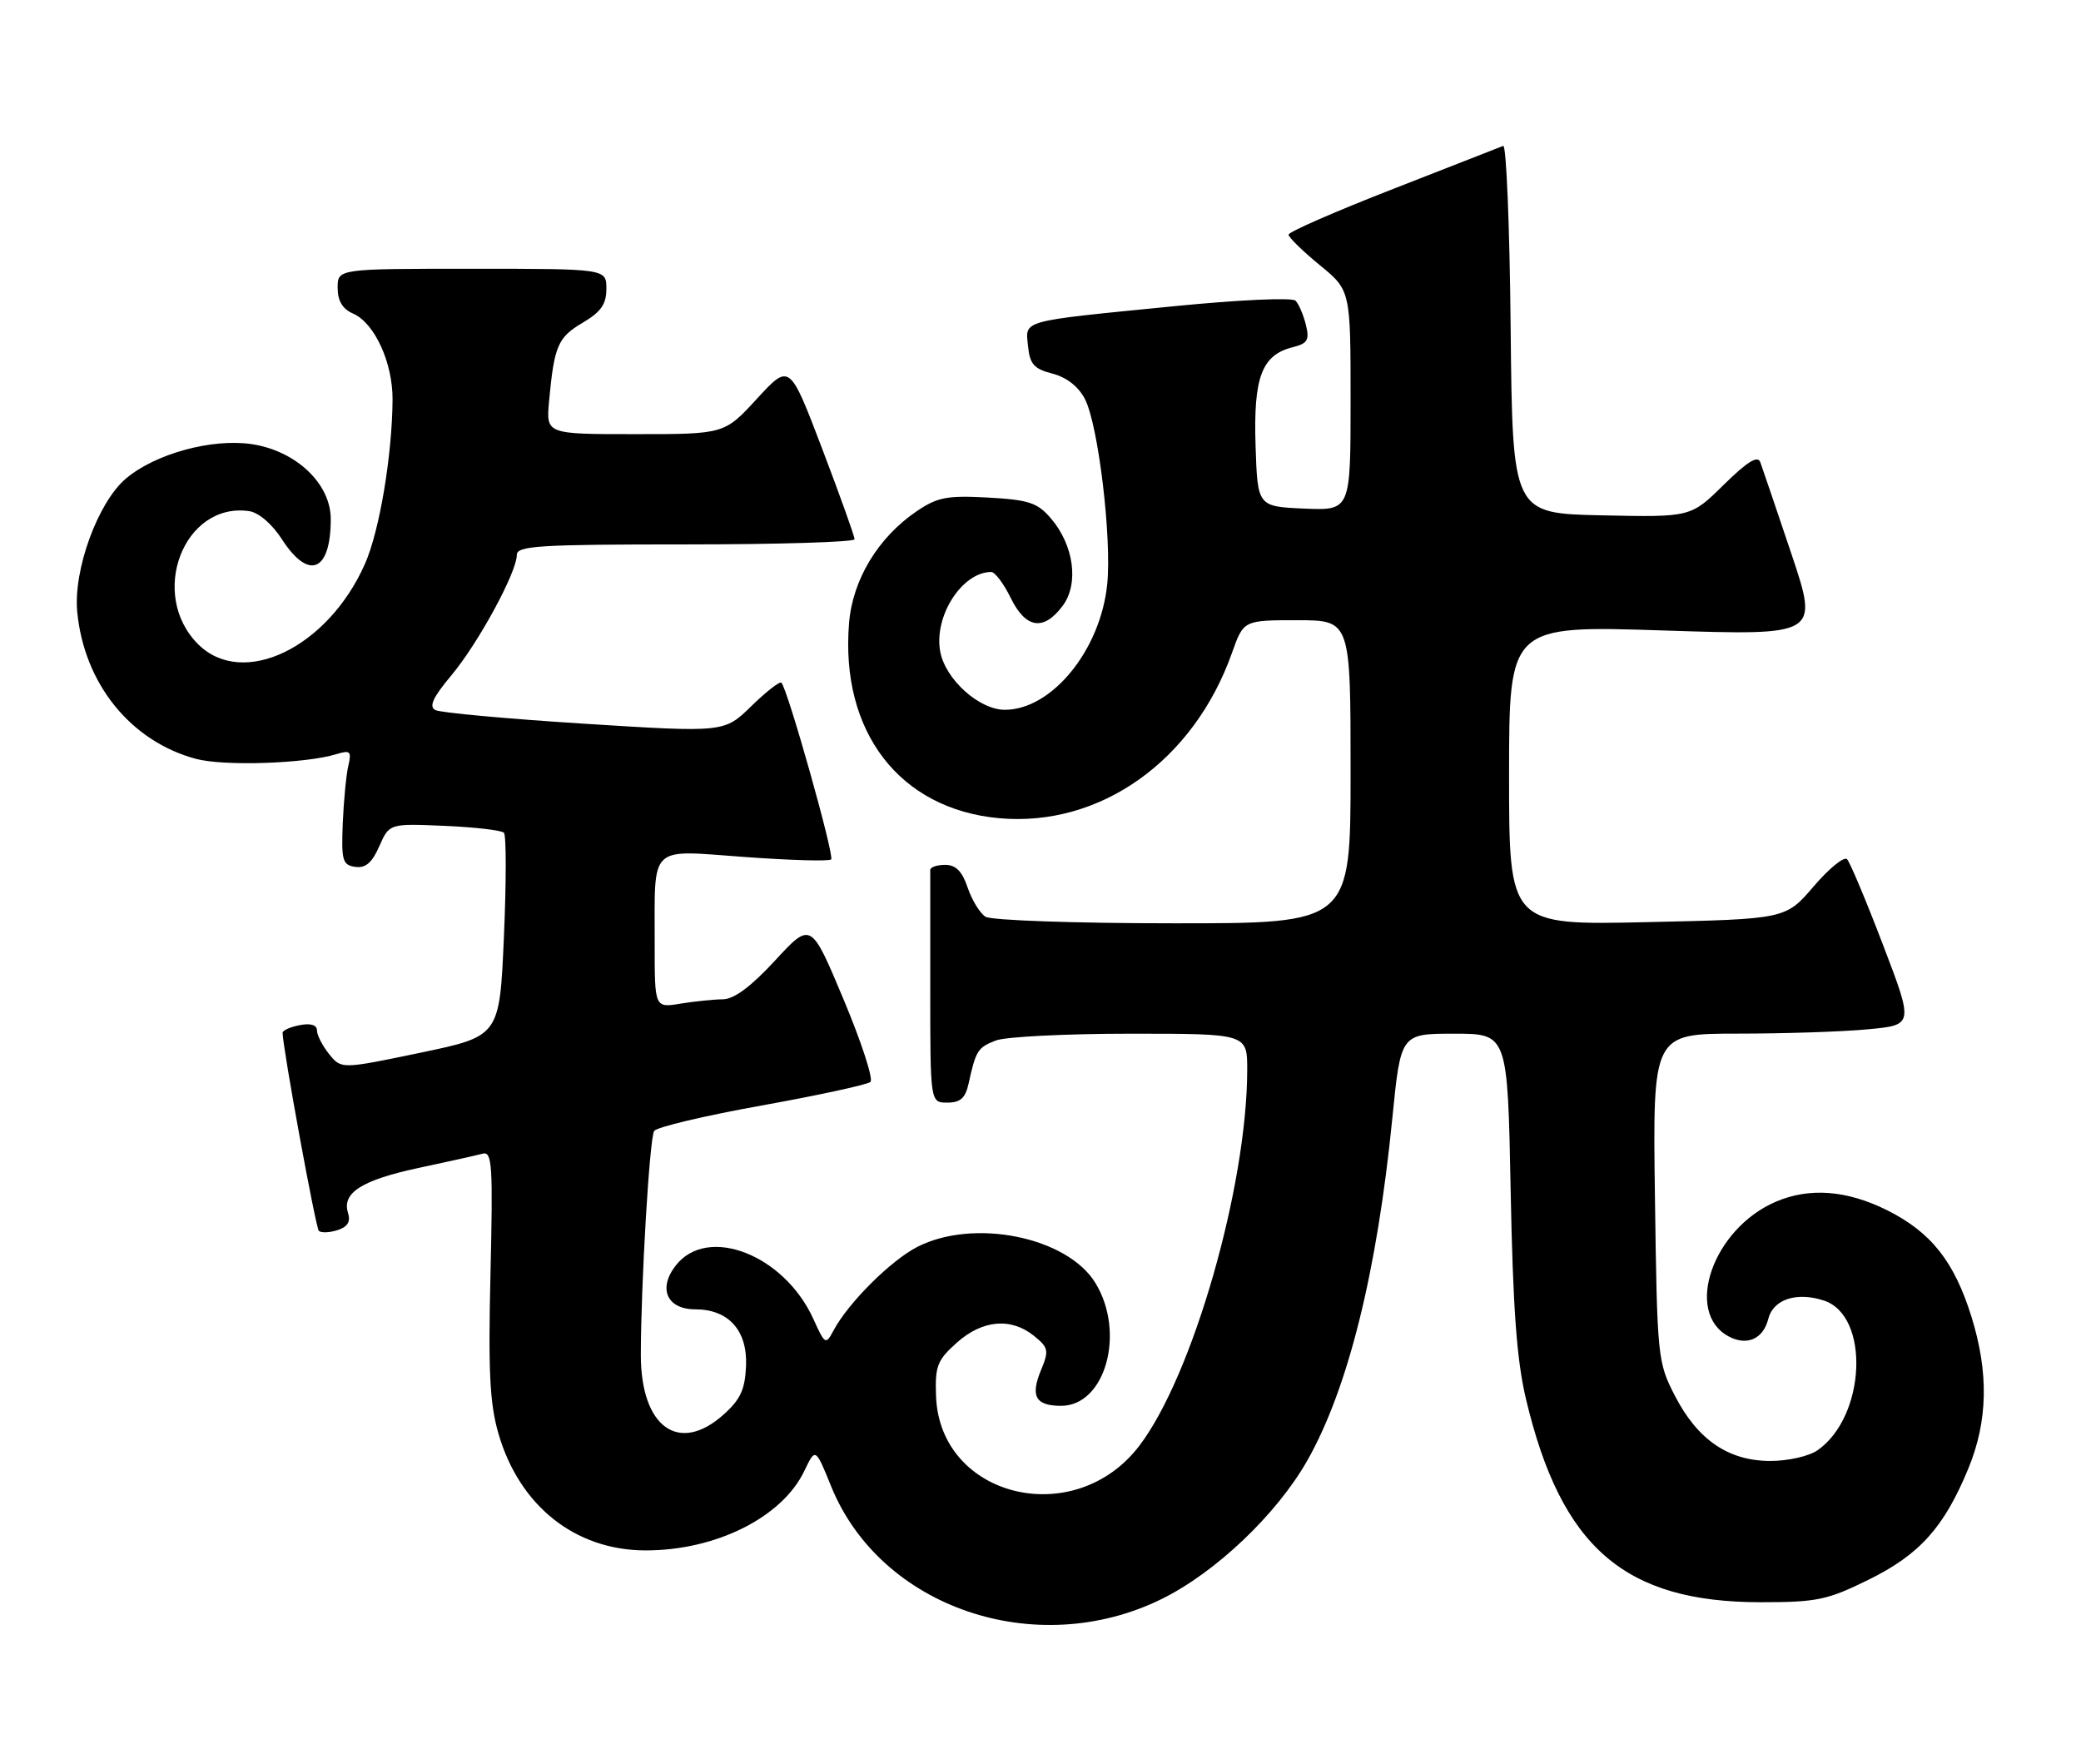 <?xml version="1.0" encoding="UTF-8" standalone="no"?>
<!DOCTYPE svg PUBLIC "-//W3C//DTD SVG 1.1//EN" "http://www.w3.org/Graphics/SVG/1.1/DTD/svg11.dtd" >
<svg xmlns="http://www.w3.org/2000/svg" xmlns:xlink="http://www.w3.org/1999/xlink" version="1.1" viewBox="0 0 302 256">
 <g >
 <path fill="currentColor"
d=" M 168.59 232.03 C 176.43 228.17 185.30 219.73 189.73 211.92 C 195.63 201.51 199.85 184.53 202.06 162.25 C 203.28 150.00 203.28 150.00 211.03 150.00 C 218.79 150.00 218.79 150.00 219.23 172.75 C 219.56 189.84 220.11 197.37 221.45 203.00 C 226.56 224.55 235.75 232.50 255.52 232.50 C 263.68 232.50 265.17 232.19 271.16 229.24 C 278.59 225.59 282.14 221.62 285.66 213.08 C 288.49 206.19 288.63 199.20 286.10 191.06 C 283.60 183.04 280.23 178.79 273.83 175.60 C 268.02 172.71 262.58 172.29 257.72 174.38 C 248.59 178.28 244.34 190.43 250.87 193.93 C 253.53 195.35 255.88 194.31 256.62 191.38 C 257.33 188.54 260.75 187.42 264.71 188.73 C 271.40 190.94 270.78 205.54 263.78 210.44 C 262.54 211.31 259.50 212.00 256.93 212.00 C 250.84 212.00 246.36 208.94 243.06 202.53 C 240.56 197.67 240.49 197.02 240.17 173.78 C 239.84 150.00 239.84 150.00 252.17 149.99 C 258.95 149.99 267.47 149.71 271.10 149.36 C 277.71 148.74 277.71 148.74 273.27 137.12 C 270.83 130.73 268.48 125.13 268.05 124.68 C 267.62 124.24 265.44 126.01 263.21 128.62 C 259.14 133.37 259.14 133.37 239.07 133.81 C 219.00 134.26 219.00 134.26 219.00 112.51 C 219.00 90.76 219.00 90.76 241.47 91.49 C 263.94 92.22 263.94 92.22 259.97 80.36 C 257.78 73.84 255.75 67.86 255.46 67.07 C 255.08 66.05 253.59 66.97 250.15 70.35 C 245.37 75.06 245.37 75.06 232.43 74.78 C 219.50 74.50 219.50 74.50 219.23 47.67 C 219.09 32.92 218.60 20.99 218.15 21.17 C 217.71 21.35 210.51 24.16 202.17 27.42 C 193.83 30.67 187.00 33.65 187.00 34.05 C 187.00 34.44 189.03 36.42 191.50 38.45 C 196.00 42.13 196.00 42.13 196.00 58.11 C 196.00 74.09 196.00 74.09 189.25 73.80 C 182.50 73.50 182.50 73.50 182.21 64.64 C 181.89 54.75 183.11 51.51 187.59 50.39 C 189.77 49.84 190.06 49.35 189.51 47.12 C 189.15 45.68 188.48 44.11 188.01 43.63 C 187.54 43.15 179.81 43.50 170.33 44.44 C 147.81 46.67 148.81 46.40 149.19 50.23 C 149.45 52.84 150.05 53.53 152.74 54.22 C 154.79 54.75 156.51 56.09 157.45 57.91 C 159.39 61.66 161.36 78.08 160.68 84.80 C 159.70 94.34 152.65 102.99 145.83 103.00 C 142.10 103.00 137.20 98.59 136.45 94.56 C 135.49 89.44 139.61 83.00 143.85 83.00 C 144.39 83.00 145.66 84.69 146.67 86.75 C 148.85 91.22 151.45 91.62 154.22 87.91 C 156.61 84.70 155.85 79.10 152.49 75.20 C 150.55 72.94 149.29 72.53 143.37 72.20 C 137.44 71.88 136.03 72.15 133.04 74.18 C 127.45 77.97 123.74 84.09 123.22 90.39 C 121.91 106.18 130.55 117.42 145.00 118.73 C 159.63 120.06 173.22 110.42 178.78 94.76 C 180.47 90.00 180.47 90.00 188.23 90.00 C 196.00 90.00 196.00 90.00 196.00 112.00 C 196.00 134.00 196.00 134.00 170.25 133.98 C 156.03 133.98 143.84 133.55 143.02 133.03 C 142.21 132.52 141.04 130.61 140.43 128.80 C 139.63 126.43 138.71 125.50 137.16 125.50 C 135.97 125.50 135.00 125.84 135.00 126.25 C 135.00 126.66 135.00 134.43 135.00 143.50 C 135.00 160.00 135.00 160.00 137.48 160.00 C 139.37 160.00 140.10 159.35 140.56 157.25 C 141.62 152.43 141.90 151.99 144.54 150.98 C 145.96 150.44 154.75 150.00 164.07 150.00 C 181.00 150.00 181.00 150.00 181.00 155.25 C 180.98 172.14 173.09 199.64 165.34 209.80 C 155.95 222.11 136.37 217.32 135.84 202.59 C 135.68 198.24 136.02 197.37 138.85 194.84 C 142.57 191.52 146.73 191.15 150.07 193.86 C 152.16 195.55 152.25 195.98 151.08 198.80 C 149.50 202.61 150.28 204.00 153.99 204.00 C 160.41 204.00 163.37 193.41 158.98 186.19 C 154.90 179.50 141.35 176.74 133.14 180.93 C 129.29 182.89 123.12 189.04 120.98 193.04 C 119.83 195.19 119.74 195.15 118.03 191.38 C 113.79 182.07 102.70 177.75 98.09 183.61 C 95.44 186.98 96.78 190.00 100.92 190.00 C 105.71 190.00 108.46 193.05 108.27 198.13 C 108.13 201.62 107.48 203.05 105.03 205.25 C 98.53 211.09 93.00 207.11 93.00 196.62 C 93.01 186.36 94.26 165.19 94.93 164.12 C 95.27 163.56 102.29 161.90 110.53 160.42 C 118.76 158.94 125.87 157.40 126.32 157.00 C 126.77 156.59 125.01 151.20 122.41 145.00 C 117.69 133.74 117.69 133.74 112.49 139.37 C 108.98 143.18 106.52 145.00 104.90 145.01 C 103.58 145.02 100.81 145.30 98.75 145.64 C 95.00 146.26 95.00 146.26 95.01 136.88 C 95.03 122.35 94.00 123.34 108.10 124.36 C 114.70 124.84 120.33 125.00 120.62 124.71 C 121.13 124.21 114.30 99.97 113.40 99.07 C 113.16 98.83 111.20 100.36 109.03 102.47 C 105.11 106.30 105.11 106.30 84.80 105.02 C 73.64 104.31 63.91 103.42 63.18 103.04 C 62.21 102.53 62.82 101.20 65.52 97.98 C 69.43 93.30 75.00 83.04 75.00 80.53 C 75.00 79.20 78.19 79.00 99.50 79.00 C 112.97 79.00 124.01 78.66 124.02 78.25 C 124.02 77.84 121.91 71.92 119.31 65.10 C 114.59 52.71 114.59 52.71 109.86 57.85 C 105.13 63.00 105.13 63.00 92.19 63.00 C 79.25 63.00 79.25 63.00 79.68 58.25 C 80.42 50.21 80.95 48.96 84.53 46.85 C 87.22 45.26 88.00 44.15 88.00 41.90 C 88.00 39.00 88.00 39.00 68.50 39.00 C 49.00 39.00 49.00 39.00 49.00 41.76 C 49.00 43.67 49.70 44.83 51.25 45.51 C 54.37 46.88 57.00 52.63 56.97 58.00 C 56.91 66.10 55.08 77.03 52.97 81.81 C 47.59 94.00 35.22 99.95 28.74 93.47 C 21.51 86.24 26.67 72.82 36.15 74.17 C 37.54 74.37 39.47 76.02 40.91 78.25 C 44.81 84.29 48.00 82.97 48.00 75.32 C 48.00 70.19 42.97 65.42 36.54 64.45 C 30.77 63.59 22.53 65.84 18.28 69.44 C 14.20 72.89 10.62 82.70 11.21 88.80 C 12.21 99.20 18.95 107.56 28.40 110.11 C 32.44 111.21 44.30 110.82 48.80 109.44 C 50.84 108.82 51.04 109.01 50.55 111.12 C 50.24 112.43 49.88 116.20 49.74 119.50 C 49.53 124.88 49.71 125.53 51.55 125.79 C 53.05 126.01 53.99 125.20 55.05 122.79 C 56.50 119.50 56.50 119.50 64.50 119.84 C 68.90 120.03 72.78 120.48 73.13 120.84 C 73.48 121.20 73.48 127.99 73.13 135.93 C 72.50 150.36 72.50 150.36 61.02 152.76 C 49.54 155.15 49.54 155.15 47.77 152.97 C 46.80 151.76 46.00 150.22 46.00 149.53 C 46.00 148.73 45.09 148.45 43.50 148.76 C 42.13 149.02 41.01 149.52 41.01 149.87 C 41.05 152.17 45.81 178.14 46.27 178.61 C 46.59 178.92 47.80 178.88 48.97 178.51 C 50.44 178.04 50.91 177.29 50.51 176.02 C 49.58 173.10 52.49 171.25 60.75 169.48 C 65.01 168.57 69.20 167.64 70.05 167.41 C 71.42 167.04 71.55 169.07 71.18 184.83 C 70.84 199.11 71.08 203.74 72.35 208.08 C 75.40 218.53 83.46 224.93 93.59 224.98 C 103.84 225.02 113.51 220.20 116.73 213.44 C 118.34 210.07 118.34 210.07 120.62 215.69 C 127.78 233.32 150.35 241.01 168.59 232.03 Z "/>
</g>
</svg>